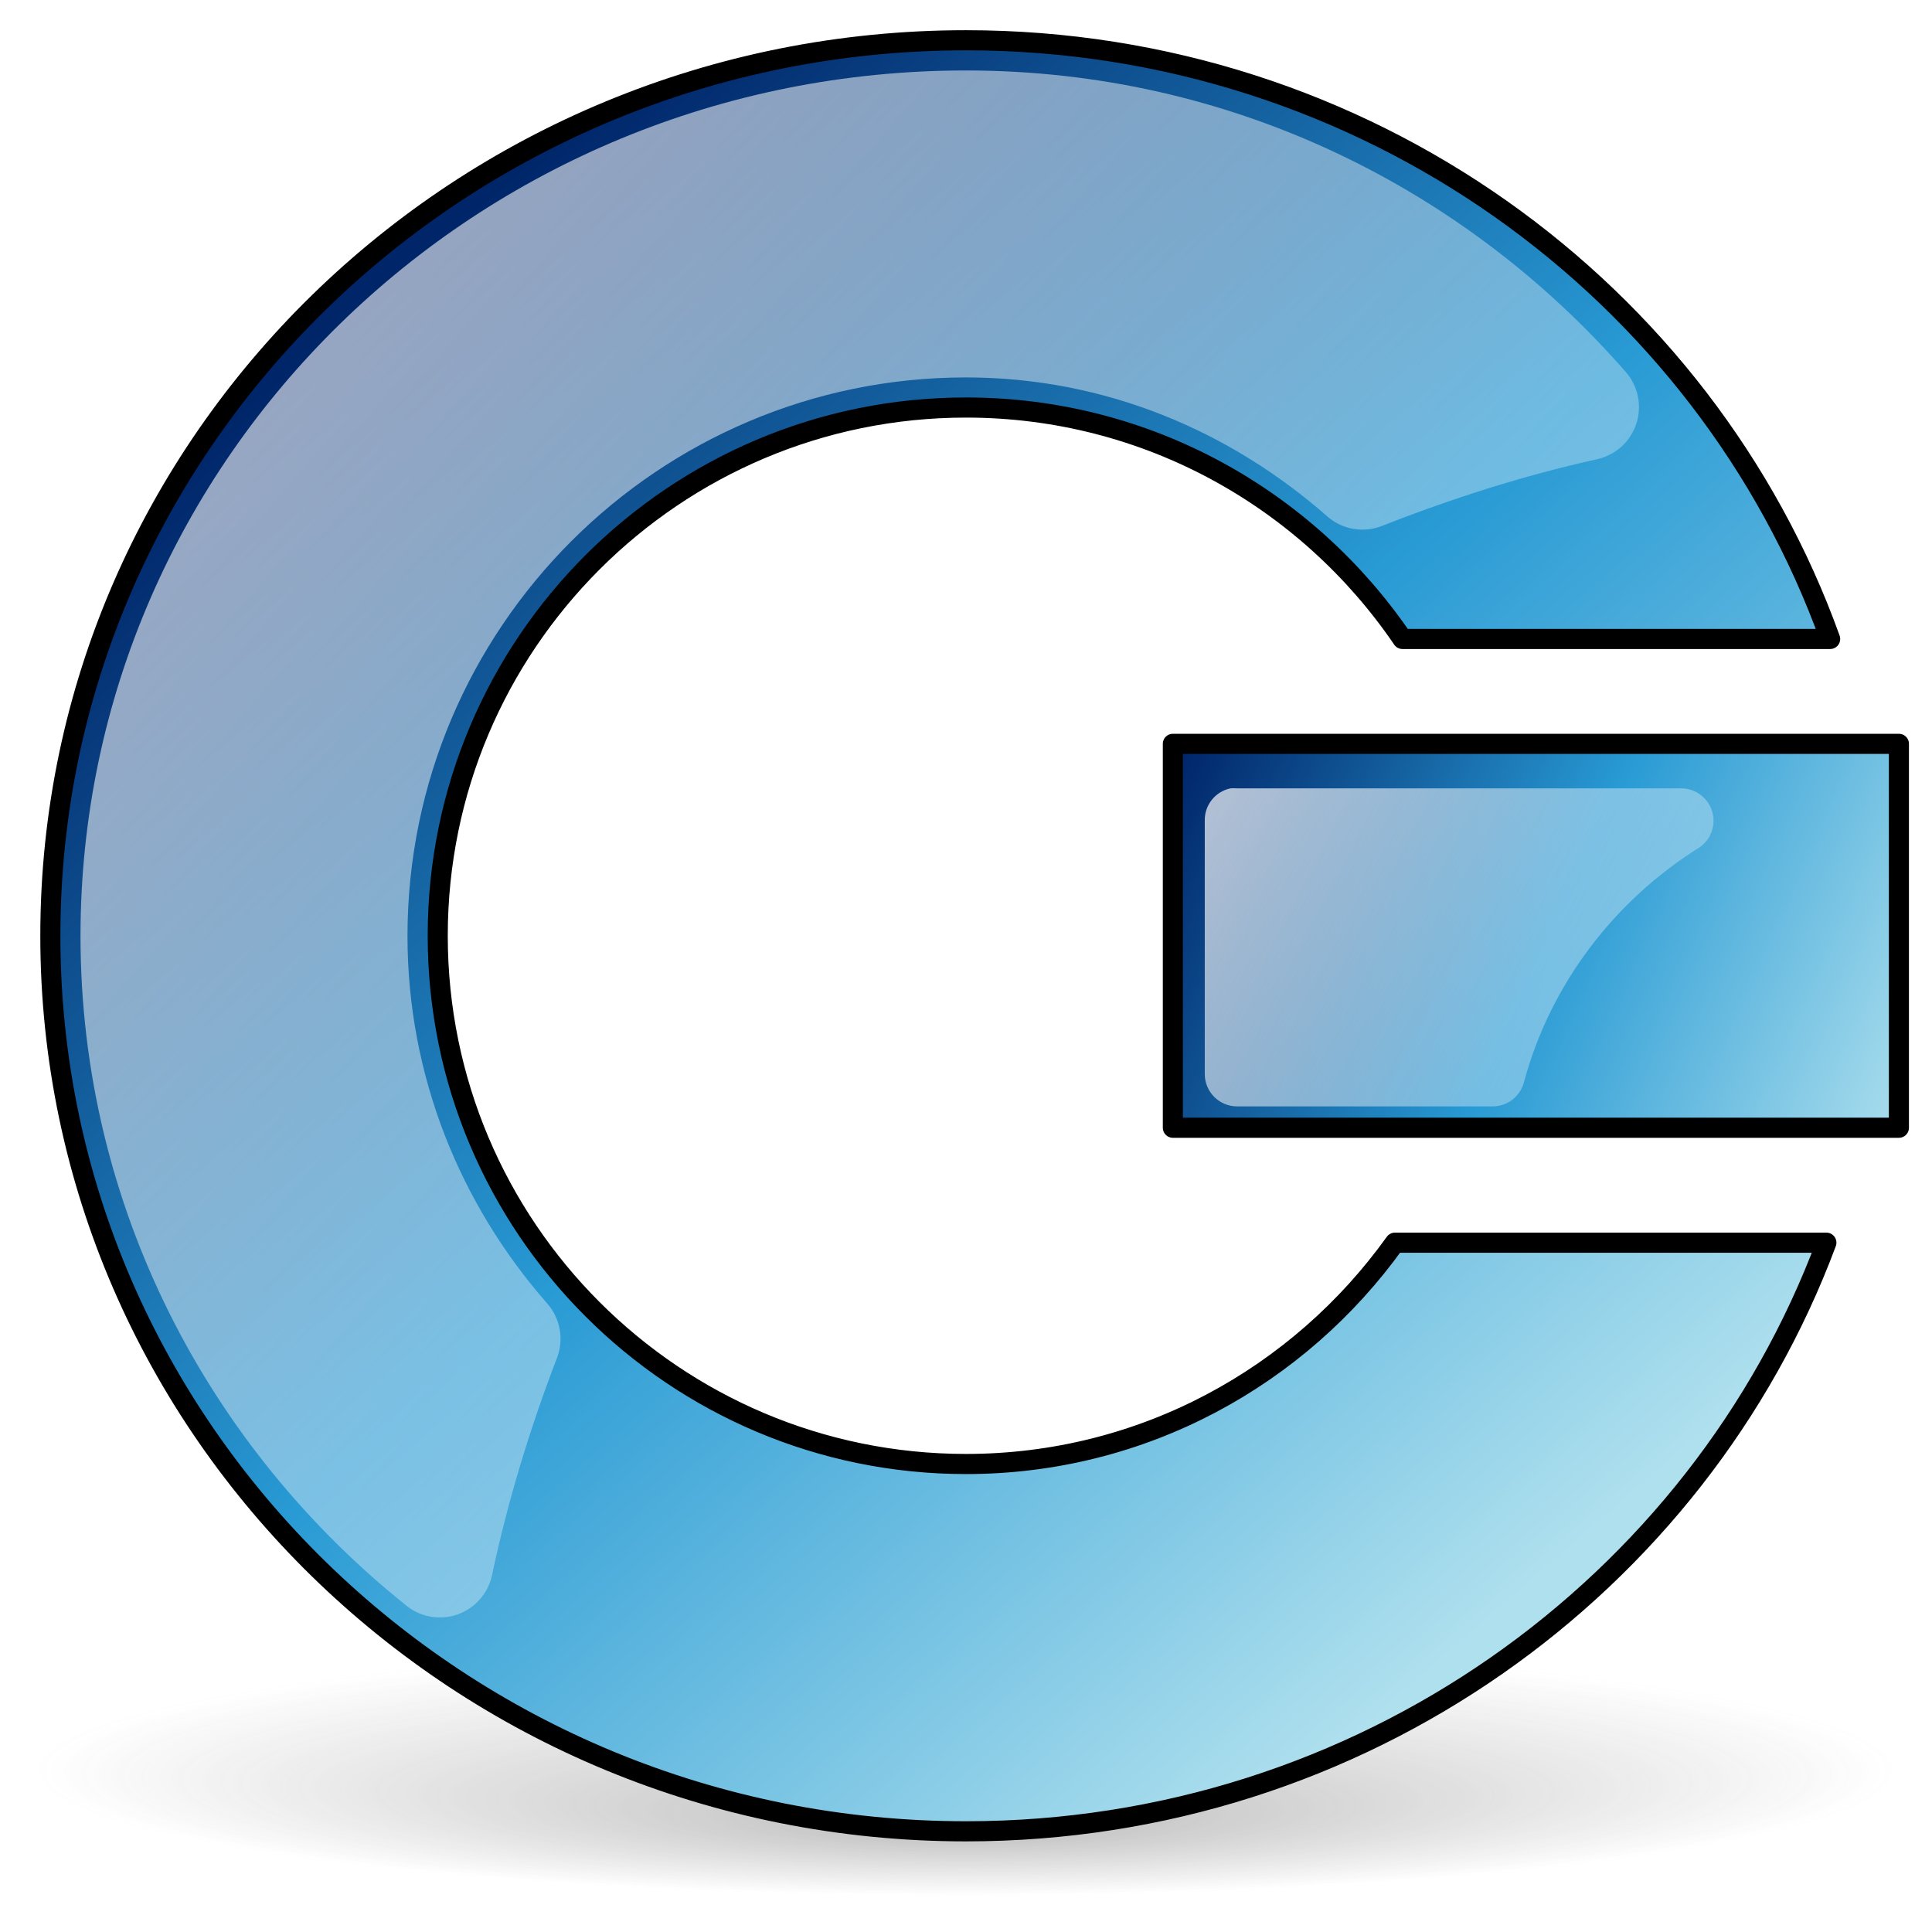 <?xml version="1.0" encoding="UTF-8" standalone="no"?>
<!-- Created with Inkscape (http://www.inkscape.org/) -->
<svg
   xmlns:dc="http://purl.org/dc/elements/1.1/"
   xmlns:cc="http://creativecommons.org/ns#"
   xmlns:rdf="http://www.w3.org/1999/02/22-rdf-syntax-ns#"
   xmlns:svg="http://www.w3.org/2000/svg"
   xmlns="http://www.w3.org/2000/svg"
   xmlns:xlink="http://www.w3.org/1999/xlink"
   xmlns:sodipodi="http://sodipodi.sourceforge.net/DTD/sodipodi-0.dtd"
   xmlns:inkscape="http://www.inkscape.org/namespaces/inkscape"
   width="48px"
   height="48px"
   id="svg57"
   sodipodi:version="0.32"
   inkscape:version="0.46"
   sodipodi:docbase="/home/marco/Scrivania/UltimateGnome/scalable/apps"
   sodipodi:docname="gnome-session-hibernate.svg"
   inkscape:output_extension="org.inkscape.output.svg.inkscape">
  <defs
     id="defs3">
    <linearGradient
       id="linearGradient3028">
      <stop
         style="stop-color:#afe0ee;stop-opacity:1;"
         offset="0"
         id="stop3032" />
      <stop
         style="stop-color:#289ad4;stop-opacity:1;"
         offset="0.5"
         id="stop3034" />
      <stop
         id="stop3038"
         offset="1"
         style="stop-color:#002569;stop-opacity:1;" />
    </linearGradient>
    <filter
       id="filter3310"
       height="1.854"
       y="-0.427"
       width="1.092"
       x="-0.046"
       inkscape:collect="always">
      <feGaussianBlur
         id="feGaussianBlur3312"
         stdDeviation="0.912"
         inkscape:collect="always" />
    </filter>
    <linearGradient
       id="linearGradient3279">
      <stop
         style="stop-color:#ffffff;stop-opacity:1;"
         offset="0"
         id="stop3281" />
      <stop
         style="stop-color:#ffffff;stop-opacity:0"
         offset="1"
         id="stop3283" />
    </linearGradient>
    <linearGradient
       id="linearGradient3270"
       inkscape:collect="always">
      <stop
         id="stop3272"
         offset="0"
         style="stop-color:#4e4e4e;stop-opacity:1;" />
      <stop
         id="stop3274"
         offset="1"
         style="stop-color:#4e4e4e;stop-opacity:0;" />
    </linearGradient>
    <radialGradient
       inkscape:collect="always"
       xlink:href="#linearGradient3270"
       id="radialGradient3341"
       gradientUnits="userSpaceOnUse"
       gradientTransform="matrix(1,0,0,0.108,0,40.047)"
       cx="24.042"
       cy="44.906"
       fx="24.042"
       fy="56.179"
       r="23.688" />
    <linearGradient
       inkscape:collect="always"
       xlink:href="#linearGradient3028"
       id="linearGradient3357"
       gradientUnits="userSpaceOnUse"
       gradientTransform="matrix(1.295,0,0,1.299,-0.127,-6.842)"
       x1="34.358"
       y1="25.121"
       x2="21.748"
       y2="19.35" />
    <linearGradient
       inkscape:collect="always"
       xlink:href="#linearGradient3279"
       id="linearGradient3386"
       gradientUnits="userSpaceOnUse"
       gradientTransform="matrix(1.384,0,0,1.391,43.26,26.292)"
       x1="22.508"
       y1="19.038"
       x2="33.804"
       y2="26.178" />
    <linearGradient
       inkscape:collect="always"
       xlink:href="#linearGradient3028"
       id="linearGradient3173"
       x1="36.293"
       y1="35.295"
       x2="11.571"
       y2="6.744"
       gradientUnits="userSpaceOnUse" />
    <linearGradient
       inkscape:collect="always"
       xlink:href="#linearGradient3279"
       id="linearGradient2201"
       gradientUnits="userSpaceOnUse"
       gradientTransform="matrix(1.144,0,0,1.147,-3.268,-1.235)"
       x1="7.119"
       y1="9.904"
       x2="43.695"
       y2="41.833" />
  </defs>
  <sodipodi:namedview
     showborder="true"
     id="base"
     pagecolor="#ffffff"
     bordercolor="#000000"
     borderopacity="1"
     inkscape:pageopacity="0.0"
     inkscape:pageshadow="2"
     inkscape:zoom="7.9999996"
     inkscape:cx="24.930291"
     inkscape:cy="22.638901"
     inkscape:current-layer="g14622"
     showgrid="true"
     inkscape:grid-bbox="true"
     inkscape:document-units="px"
     inkscape:window-width="1272"
     inkscape:window-height="922"
     inkscape:window-x="0"
     inkscape:window-y="25"
     inkscape:showpageshadow="false"
     inkscape:object-nodes="true"
     inkscape:object-points="true"
     inkscape:object-bbox="true"
     inkscape:guide-bbox="false"
     inkscape:grid-points="true"
     fill="#2e3436">
    <inkscape:grid
       id="GridFromPre046Settings"
       type="xygrid"
       originx="0px"
       originy="0px"
       spacingx="1px"
       spacingy="1px"
       color="#0000ff"
       empcolor="#0000ff"
       opacity="0.2"
       empopacity="0.4"
       empspacing="4" />
  </sodipodi:namedview>
  <g
     inkscape:groupmode="layer"
     id="layer2"
     inkscape:label="shadow"
     style="display:inline" />
  <g
     id="layer1"
     inkscape:label="Layer 1"
     inkscape:groupmode="layer">
    <g
       id="g14622"
       transform="matrix(1.144,0,0,1.147,-3.268,-1.235)">
      <path
         sodipodi:type="arc"
         style="opacity:0.607;fill:url(#radialGradient3341);fill-opacity:1;stroke:none;stroke-width:0.5;stroke-linecap:round;stroke-linejoin:round;stroke-miterlimit:4;stroke-dasharray:none;stroke-opacity:1;filter:url(#filter3310)"
         id="path3268"
         sodipodi:cx="24.041632"
         sodipodi:cy="44.906406"
         sodipodi:rx="23.688078"
         sodipodi:ry="2.5632622"
         d="M 47.73,44.906 A 23.688,2.563 0 1 1 47.73,44.905"
         transform="matrix(0.852,0,0,1.063,3.343,-8.306)"
         sodipodi:start="0"
         sodipodi:end="6.2825619"
         sodipodi:open="true" />
      <path
         style="fill:url(#linearGradient3357);fill-opacity:1;fill-rule:evenodd;stroke:#000000;stroke-width:0.436;stroke-linecap:butt;stroke-linejoin:round;stroke-miterlimit:4;stroke-dasharray:none;stroke-opacity:1"
         d="M 28.328,17.189 L 28.328,25.504 L 44.096,25.504 L 44.096,17.189 L 28.328,17.189 z "
         id="path2186" />
      <path
         sodipodi:type="inkscape:offset"
         inkscape:radius="0.75"
         inkscape:original="M 75.15625 53.53125 L 75.15625 59.40625 L 81.09375 59.40625 C 81.7585 56.937876 83.352695 54.853588 85.46875 53.53125 L 75.15625 53.53125 z "
         style="opacity:0.701;fill:url(#linearGradient3386);fill-opacity:1;fill-rule:evenodd;stroke:none;stroke-width:0.606;stroke-linecap:butt;stroke-linejoin:miter;stroke-miterlimit:4;stroke-dasharray:none;stroke-opacity:1"
         id="path3384"
         d="M 75,52.781 C 74.648,52.856 74.398,53.171 74.406,53.531 L 74.406,59.406 C 74.406,59.82 74.742,60.156 75.156,60.156 L 81.094,60.156 C 81.433,60.153 81.728,59.922 81.812,59.594 C 82.427,57.314 83.916,55.381 85.875,54.156 C 86.149,53.974 86.273,53.635 86.18,53.319 C 86.086,53.003 85.798,52.785 85.469,52.781 L 75.156,52.781 C 75.104,52.776 75.052,52.776 75,52.781 z "
         transform="matrix(0.936,0,0,0.934,-40.623,-31.144)" />
      <path
         style="opacity:1;color:#000000;fill:url(#linearGradient3173);fill-opacity:1.0;fill-rule:evenodd;stroke:#000000;stroke-width:0.436;stroke-linecap:butt;stroke-linejoin:round;marker:none;marker-start:none;marker-mid:none;marker-end:none;stroke-miterlimit:4;stroke-dasharray:none;stroke-dashoffset:0;stroke-opacity:1;visibility:visible;display:inline;overflow:visible;enable-background:accumulate"
         d="M 23.836,1.949 C 12.859,1.949 3.95,10.639 3.95,21.346 C 3.95,32.054 12.859,40.744 23.836,40.744 C 32.421,40.744 39.738,35.432 42.521,27.994 L 33.151,27.994 C 31.069,30.892 27.681,32.788 23.836,32.788 C 17.503,32.788 12.363,27.662 12.363,21.346 C 12.363,15.03 17.503,9.904 23.836,9.904 C 27.779,9.904 31.249,11.891 33.315,14.917 L 42.603,14.917 C 39.88,7.364 32.502,1.949 23.836,1.949 z "
         id="path2187" />
      <path
         sodipodi:type="inkscape:offset"
         inkscape:radius="1.3251784"
         inkscape:original="M 24 3.0625 C 12.537934 3.0625 3.3125 12.124366 3.3125 23.25 C 3.3125 29.547929 6.2895868 35.170887 10.9375 38.875 C 11.346127 36.939994 11.898147 35.062174 12.59375 33.25 C 10.24549 30.573424 8.8125 27.077014 8.8125 23.25 C 8.8125004 14.877478 15.636622 8.0625 24 8.0625 C 27.799112 8.0625004 31.226793 9.5104723 33.875 11.84375 C 35.661717 11.142375 37.497926 10.546705 39.40625 10.125 C 35.679134 5.8545311 30.235554 3.0625 24 3.0625 z "
         style="opacity:0.603;color:#000000;fill:url(#linearGradient2201);fill-opacity:1.0;fill-rule:evenodd;stroke:none;stroke-width:0.5;stroke-linecap:butt;stroke-linejoin:miter;marker:none;marker-start:none;marker-mid:none;marker-end:none;stroke-miterlimit:4;stroke-dasharray:none;stroke-dashoffset:0;stroke-opacity:1;visibility:visible;display:inline;overflow:visible;enable-background:accumulate"
         id="path2199"
         d="M 24,1.75 C 11.839,1.75 2,11.392 2,23.25 C 2,29.966 5.182,35.967 10.125,39.906 C 10.482,40.179 10.953,40.252 11.376,40.1 C 11.798,39.949 12.116,39.593 12.219,39.156 C 12.613,37.288 13.174,35.464 13.844,33.719 C 14.016,33.259 13.919,32.742 13.594,32.375 C 11.447,29.928 10.125,26.746 10.125,23.25 C 10.125,15.598 16.357,9.375 24,9.375 C 27.462,9.375 30.573,10.706 33,12.844 C 33.373,13.159 33.89,13.243 34.344,13.062 C 36.081,12.381 37.861,11.81 39.688,11.406 C 40.142,11.305 40.51,10.973 40.657,10.532 C 40.805,10.09 40.709,9.603 40.406,9.25 C 36.447,4.714 30.631,1.75 24,1.75 z "
         transform="matrix(0.874,0,0,0.872,2.857,1.077)" />
    </g>
  </g>
</svg>
